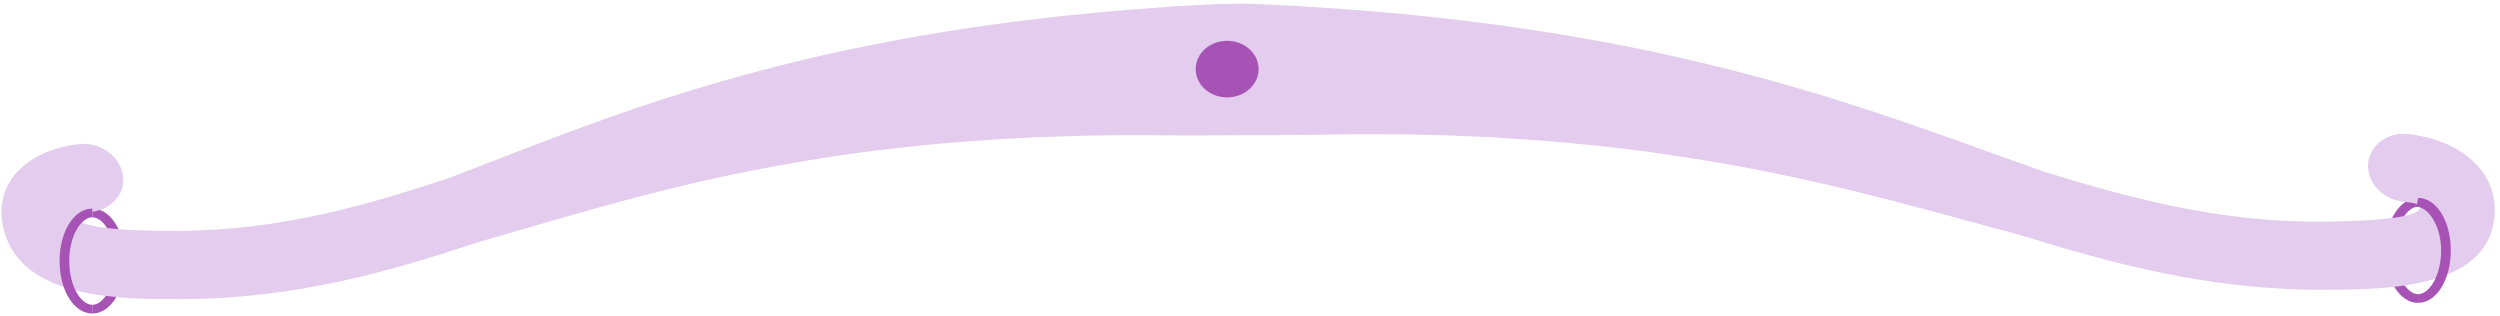 <svg width="348" height="44" viewBox="0 0 348 44" fill="none" xmlns="http://www.w3.org/2000/svg">
<path d="M16.057 36.339C16.057 32.751 14.37 30.248 12.849 30.248V29.037C15.403 29.037 17.404 32.246 17.404 36.339C17.404 40.432 15.403 43.642 12.849 43.642V42.431C14.362 42.431 16.057 39.927 16.057 36.339Z" fill="#A753B5"/>
<path d="M333.388 34.861C333.388 31.273 335.075 28.77 336.596 28.77V27.559C334.041 27.559 332.041 30.768 332.041 34.861C332.041 38.954 334.041 42.163 336.596 42.163V40.952C335.083 40.952 333.388 38.449 333.388 34.861Z" fill="#A753B5"/>
<path d="M344.81 23.008C341.435 19.304 336.026 18.729 334.977 18.646C334.826 18.635 334.672 18.631 334.527 18.63C331.855 18.644 329.712 20.555 329.638 22.986C329.559 25.593 331.805 27.796 334.696 28.105C335.304 28.173 336.803 28.211 336.856 28.919C336.884 29.313 336.24 30.799 322.984 30.862C308.545 30.92 295.959 27.422 284.292 23.824C281.972 23.003 279.631 22.162 277.269 21.306C273.572 19.972 269.741 18.594 265.903 17.275C259.746 15.159 254.195 13.396 248.94 11.893C243.527 10.345 237.858 8.912 232.102 7.639C226.292 6.344 220.77 5.375 216.135 4.606C213.594 4.21 211.096 3.841 208.695 3.499C207.84 3.393 207.028 3.291 206.225 3.184C204.684 2.988 203.176 2.793 201.712 2.626L195.32 1.948L189.528 1.452C187.121 1.255 184.92 1.115 182.981 0.993C181.977 0.931 181.033 0.869 180.149 0.809L173.854 0.52L169.841 0.541L163.587 0.88C162.719 0.948 161.781 1.019 160.783 1.089C158.858 1.226 156.67 1.382 154.292 1.602L148.564 2.149L142.27 2.878C140.83 3.057 139.349 3.263 137.839 3.476C137.053 3.589 136.251 3.698 135.412 3.813C133.057 4.17 130.614 4.564 128.121 4.982C123.588 5.799 118.194 6.808 112.562 8.153C106.979 9.472 101.506 10.953 96.294 12.545C91.242 14.089 85.927 15.899 80.048 18.069C76.379 19.418 72.736 20.828 69.217 22.196C66.967 23.068 64.738 23.93 62.522 24.772C51.338 28.47 39.218 32.077 24.777 32.143C11.523 32.198 10.681 30.716 10.661 30.325C10.617 29.619 12.108 29.562 12.711 29.491C15.559 29.155 17.512 26.937 17.094 24.331C16.703 21.902 14.302 20.01 11.632 20.018C11.487 20.016 11.337 20.028 11.18 20.039C10.143 20.129 4.812 20.755 1.926 24.48C0.297 26.58 -0.183 29.176 0.525 31.977C3.002 41.73 17.021 41.671 25.396 41.635C41.512 41.563 54.66 37.655 66.743 33.652C69.025 33.005 71.32 32.339 73.608 31.67C77.211 30.619 80.944 29.534 84.611 28.531C90.47 26.926 95.73 25.625 100.694 24.558C105.757 23.472 111.059 22.514 116.456 21.706C121.812 20.894 127.005 20.361 131.34 19.951L138.307 19.424C139.133 19.384 139.944 19.339 140.746 19.292C142.15 19.211 143.526 19.137 144.844 19.087L150.862 18.89L156.346 18.823C158.566 18.799 160.601 18.823 162.431 18.845C163.433 18.853 164.373 18.867 165.197 18.865L180.901 18.795C181.717 18.79 182.659 18.766 183.659 18.75C185.487 18.717 187.514 18.678 189.736 18.678L195.222 18.696L201.266 18.838C202.592 18.882 203.974 18.942 205.388 19.01C206.193 19.048 207.015 19.083 207.846 19.121L214.871 19.589C219.255 19.964 224.518 20.445 229.977 21.211C235.48 21.974 240.899 22.883 246.101 23.925C251.198 24.945 256.633 26.198 262.696 27.756C266.494 28.725 270.364 29.775 274.105 30.797C276.483 31.441 278.859 32.092 281.233 32.72C293.838 36.616 307.491 40.411 323.607 40.339C331.983 40.303 345.993 40.242 347.192 30.475C347.534 27.664 346.715 25.078 344.814 22.993L344.81 23.008Z" fill="#E3CCED"/>
<path d="M170.82 13.557C173.24 13.557 175.202 11.794 175.202 9.62C175.202 7.445 173.24 5.683 170.82 5.683C168.4 5.683 166.438 7.445 166.438 9.62C166.438 11.794 168.4 13.557 170.82 13.557Z" fill="#A753B5"/>
<path d="M336.596 27.552L336.381 28.777C337.894 28.777 339.804 31.266 339.804 34.854C339.804 38.442 338.117 40.946 336.596 40.946V42.156C339.151 42.156 341.151 38.947 341.151 34.854C341.151 30.761 339.151 27.552 336.596 27.552Z" fill="#A753B5"/>
<path d="M12.849 29.037V30.248C11.335 30.248 9.641 32.751 9.641 36.339C9.641 39.927 11.327 42.431 12.849 42.431V43.642C10.294 43.642 8.293 40.432 8.293 36.339C8.293 32.246 10.294 29.037 12.849 29.037Z" fill="#A753B5"/>
</svg>
